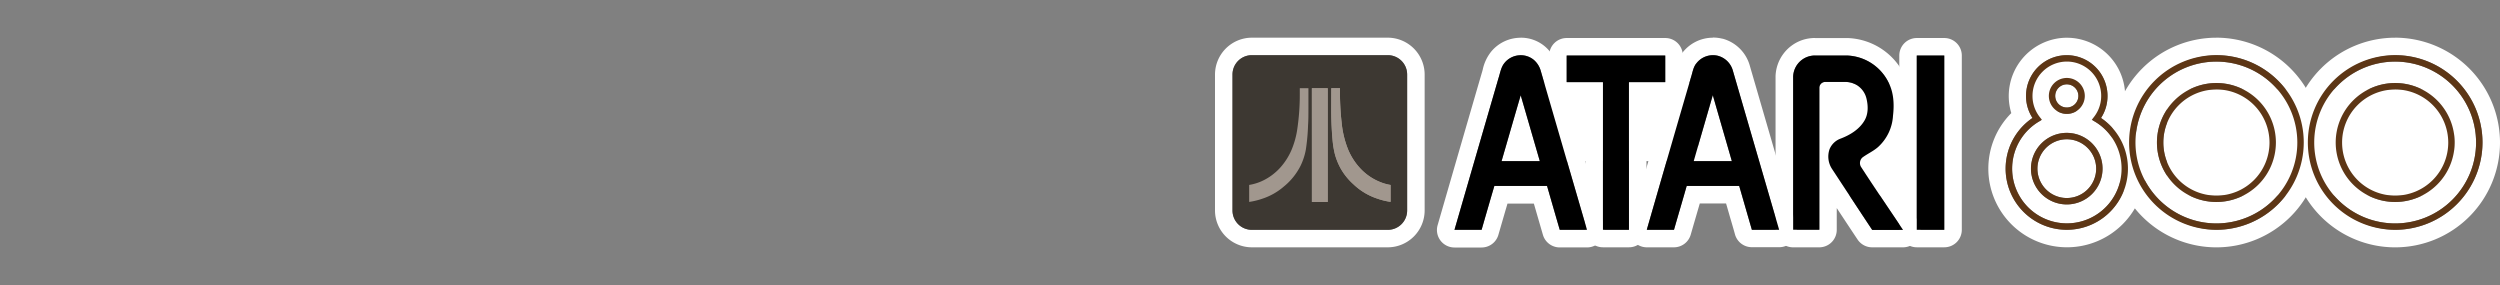 <svg xmlns="http://www.w3.org/2000/svg" viewBox="0 0 1000 114"><rect x="0" y="0" width="1000" height="114" fill="#808080" stroke="none"/><title>logo</title><g id="Layer_2" data-name="Layer 2"><rect x="617.72" y="33.21" width="61.44" height="31.24" fill="#fff"/><rect x="730.16" y="33.74" width="35" height="44.48" fill="#fff"/><rect x="866.82" y="35.77" width="115.04" height="42.45" fill="#fff"/></g><g id="Layer_1" data-name="Layer 1"><path d="M608.34,22.08a7.84,7.84,0,0,1,5.17,1.86,9,9,0,0,1,2.8,4.43q9.24,31.79,18.49,63.55H623.9c-1.71-5.84-3.39-11.7-5.08-17.54H597.74q-2.58,8.76-5.1,17.55H581.79q8.78-30.32,17.59-60.62c.7-2.12,1-4.48,2.48-6.2h0a8.24,8.24,0,0,1,6.48-3m-.94,42.36h8.53l-7.65-26.36c-2.58,8.77-5.1,17.57-7.66,26.35h6.78m.94-49.36a15.28,15.28,0,0,0-11.86,5.54,17.25,17.25,0,0,0-3.38,7.18c-.13.48-.25.94-.37,1.3,0,.08-.05.16-.07.24C586.82,49.42,580.9,69.82,575.07,90a7,7,0,0,0,6.72,9h10.85a7,7,0,0,0,6.72-5.07c1.2-4.14,2.41-8.32,3.63-12.48h10.56l.08.27q1.77,6.12,3.55,12.25a7,7,0,0,0,6.72,5h10.91a7,7,0,0,0,6.71-9L623,26.45a16,16,0,0,0-4.95-7.8,14.8,14.8,0,0,0-9.75-3.57Z" fill="#fff"/><path d="M685.18,22.07a8.14,8.14,0,0,1,2,.25,8.49,8.49,0,0,1,6,6.08q9.23,31.77,18.47,63.51H700.74c-1.7-5.84-3.37-11.7-5.07-17.54h-21c-1.67,5.86-3.4,11.69-5.08,17.54H658.71Q667.48,61.44,676.37,31c.61-1.83.85-3.85,2-5.44h0a8.36,8.36,0,0,1,6.77-3.48m1.5,42.38h6.1c-2.53-8.8-5.1-17.6-7.62-26.4-2.54,8.8-5.11,17.59-7.63,26.4h9.15m-1.5-49.38a15.37,15.37,0,0,0-12.42,6.35,17.21,17.21,0,0,0-2.68,6.14c-.12.45-.24.88-.35,1.2a2.76,2.76,0,0,0-.08.27C663.75,49.26,657.8,69.76,652,90a7,7,0,0,0,6.73,8.93h10.84a7,7,0,0,0,6.72-5.07q1.23-4.27,2.48-8.55l1.14-3.92h10.52c.56,1.93,1.12,3.87,1.67,5.8q1,3.34,1.93,6.69a7,7,0,0,0,6.73,5h11a7,7,0,0,0,6.66-9q-9.23-31.7-18.44-63.4a15.51,15.51,0,0,0-10.91-11l-.14,0a15.37,15.37,0,0,0-3.7-.46Z" fill="#fff"/><path d="M666.1,22.21V32.85H651.58V91.92h-10.4q0-29.53,0-59.07H626.67V22.21H666.1m0-7H626.67a7,7,0,0,0-7,7V32.85a7,7,0,0,0,7,7h7.52V91.92a7,7,0,0,0,7,7h10.4a7,7,0,0,0,7-7V39.85h7.53a7,7,0,0,0,7-7V22.21a7,7,0,0,0-7-7Z" fill="#fff"/><path d="M726,22.2h12.78A19.27,19.27,0,0,1,755.42,33c2.1,4.08,2.31,8.82,1.78,13.29a18.27,18.27,0,0,1-5.93,12.48c-1.9,1.7-4.27,2.72-6.3,4.23a3,3,0,0,0-.6,3.69c5.5,8.49,11.22,16.85,16.84,25.27H748.88c-5.37-8.08-10.69-16.19-16-24.28a9,9,0,0,1-1.06-8,7.57,7.57,0,0,1,4.46-4.25c3.74-1.43,7.44-3.67,9.51-7.2,1.58-2.66,1.5-5.94.79-8.84a8.61,8.61,0,0,0-8.38-6.61h-8.08A2.33,2.33,0,0,0,727.74,35q0,28.44,0,56.89H717.26q0-30.61,0-61.24A8.73,8.73,0,0,1,726,22.2m0-7a16,16,0,0,0-5,.79,15.82,15.82,0,0,0-10.78,14.49v.2q0,30.63,0,61.25a7,7,0,0,0,7,7h10.48a7,7,0,0,0,7-7V83.23c2.74,4.16,5.54,8.4,8.33,12.58a7,7,0,0,0,5.82,3.12h12.34A7,7,0,0,0,767,88q-2.73-4.1-5.48-8.17c-3-4.41-6-8.93-9-13.45A24,24,0,0,0,755.89,64a25.33,25.33,0,0,0,8.28-17.05c.76-6.63-.08-12.39-2.49-17.13A26.23,26.23,0,0,0,739,15.22H726Zm10.17,24.57h2A1.6,1.6,0,0,1,739.72,41c.46,1.92.3,3.13,0,3.64a10.7,10.7,0,0,1-5,3.83q0-4.35,0-8.7Z" fill="#fff"/><path d="M777.72,22.21h0m0,0q0,34.86,0,69.71h-11V22.21h11m0-7h-11a7,7,0,0,0-7,7V91.92a7,7,0,0,0,7,7h11a7,7,0,0,0,7-7q0-34.76,0-69.52v-.19a7,7,0,0,0-7-7Zm0,14h0Z" fill="#fff"/><path d="M958.07,33.21A23.79,23.79,0,0,1,981.86,57h0a23.81,23.81,0,0,1-23.79,23.79h0a23.79,23.79,0,0,1,0-47.58h0m0,45A21.23,21.23,0,0,0,979.3,57h0a21.23,21.23,0,1,0-21.23,21.22m0-52h0A30.79,30.79,0,1,0,988.86,57a30.6,30.6,0,0,0-30.79-30.8Zm0,45a14.22,14.22,0,1,1,10.06-4.16,14.16,14.16,0,0,1-10.06,4.16Z" fill="#fff"/><path d="M958.07,22.07A34.92,34.92,0,0,1,993,57h0a35,35,0,0,1-34.93,34.93h0a34.93,34.93,0,0,1,0-69.85h0m0,67.29A32.36,32.36,0,0,0,990.43,57h0a32.36,32.36,0,1,0-32.36,32.37m0-74.29h0A41.93,41.93,0,1,0,1000,57a42,42,0,0,0-41.93-41.93Zm0,67.29A25.35,25.35,0,1,1,976,74.93a25.2,25.2,0,0,1-17.94,7.43Z" fill="#fff"/><path d="M886.57,22.07A34.92,34.92,0,0,1,921.5,57h0a35,35,0,0,1-34.93,34.93h0a34.93,34.93,0,0,1,0-69.85h0m0,67.29A32.36,32.36,0,0,0,918.93,57h0a32.36,32.36,0,1,0-32.36,32.37m0-74.29h0A41.93,41.93,0,1,0,928.5,57a42,42,0,0,0-41.93-41.93Zm0,74.29v-7a25.35,25.35,0,1,1,17.94-7.43,25.4,25.4,0,0,1-17.94,7.43v7Z" fill="#fff"/><path d="M886.57,33.21A23.79,23.79,0,0,1,910.36,57h0a23.81,23.81,0,0,1-23.79,23.79h0a23.79,23.79,0,0,1,0-47.58h0m0,45A21.23,21.23,0,0,0,907.8,57h0a21.23,21.23,0,1,0-21.23,21.22m0-52h0A30.79,30.79,0,1,0,917.36,57a30.6,30.6,0,0,0-30.79-30.8Zm0,45A14.23,14.23,0,1,1,900.8,57a14.16,14.16,0,0,1-14.23,14.21Z" fill="#fff"/><path d="M826.73,31.18a7.19,7.19,0,0,1,0,14.38h0a7.19,7.19,0,0,1,0-14.38h0m0,11.82h0a4.64,4.64,0,0,0,4.62-4.63h0A4.63,4.63,0,1,0,826.73,43m0-18.82h0a14.19,14.19,0,1,0,14.19,14.2,14.21,14.21,0,0,0-14.19-14.2Z" fill="#fff"/><path d="M826.73,53.15a14.31,14.31,0,1,1-14.31,14.31,14.31,14.31,0,0,1,14.31-14.31m0,26.06a11.75,11.75,0,0,0,11.74-11.75h0a11.77,11.77,0,0,0-11.74-11.75h0a11.75,11.75,0,0,0,0,23.5h0m0-33.06A21.31,21.31,0,1,0,848,67.47a21.33,21.33,0,0,0-21.31-21.32Z" fill="#fff"/><path d="M826.73,22.09h0A16.3,16.3,0,0,1,843,38.37a16,16,0,0,1-2.6,8.82,24.46,24.46,0,1,1-27.41,0,16.12,16.12,0,0,1-2.59-8.82,16.29,16.29,0,0,1,16.3-16.28m0,67.27A21.9,21.9,0,0,0,838,48.65l-1.24-.74.88-1.14a13.74,13.74,0,1,0-21.73,0l.89,1.14-1.24.74a21.9,21.9,0,0,0,11.24,40.71m0-74.27h0a23.33,23.33,0,0,0-22.28,30.15,31.46,31.46,0,1,0,44.55,0,22.78,22.78,0,0,0,1-6.89,23.33,23.33,0,0,0-23.27-23.25Zm0,67.27a14.9,14.9,0,0,1-7.66-27.7l1.24-.74a7,7,0,0,0,1.95-10.3l-.89-1.14a6.68,6.68,0,0,1-1.4-4.09,6.74,6.74,0,1,1,13.48,0,6.67,6.67,0,0,1-1.4,4.08l-.9,1.17a7,7,0,0,0,2,10.29l1.24.74a14.91,14.91,0,0,1-7.61,27.7Z" fill="#fff"/><path d="M555.14,22.07a7.74,7.74,0,0,1,7.72,7.73V84.21a7.74,7.74,0,0,1-7.72,7.72H500.73A7.74,7.74,0,0,1,493,84.21V29.8a7.74,7.74,0,0,1,7.73-7.73h54.41m0-7H500.73A14.78,14.78,0,0,0,486,29.78V84.21a14.78,14.78,0,0,0,14.71,14.72h54.43a14.78,14.78,0,0,0,14.72-14.7V29.8a14.78,14.78,0,0,0-14.7-14.73Z" fill="#fff"/><g id="Capa_1" data-name="Capa 1"><g id="_ffffffff" data-name=" ffffffff"><path d="M601.86,25.1a8.34,8.34,0,0,1,11.65-1.16,9,9,0,0,1,2.8,4.43q9.24,31.79,18.49,63.55H623.9c-1.71-5.84-3.39-11.7-5.08-17.54-7,0-14.05,0-21.08,0q-2.58,8.76-5.1,17.55c-3.62,0-7.23,0-10.85,0q8.78-30.32,17.59-60.62c.7-2.12,1-4.48,2.48-6.2m6.42,13c-2.58,8.77-5.1,17.57-7.66,26.35,5.1,0,10.21,0,15.31,0l-7.65-26.36Z"/><path d="M678.41,25.55a8.34,8.34,0,0,1,8.78-3.23,8.49,8.49,0,0,1,6,6.08q9.23,31.77,18.47,63.51c-3.64,0-7.28,0-10.91,0-1.7-5.84-3.37-11.7-5.07-17.54h-21c-1.67,5.86-3.4,11.69-5.08,17.54H658.71Q667.48,61.44,676.37,31c.61-1.83.85-3.85,2-5.44m-.88,38.89q7.62,0,15.25,0c-2.53-8.8-5.1-17.6-7.62-26.4-2.54,8.8-5.11,17.59-7.63,26.4Z"/><path d="M626.67,22.21H666.1V32.85H651.58V91.92h-10.4q0-29.53,0-59.07H626.67Z"/><path d="M723.21,22.65a8.9,8.9,0,0,1,3.12-.44h12.43A19.27,19.27,0,0,1,755.42,33c2.1,4.08,2.31,8.82,1.78,13.29a18.27,18.27,0,0,1-5.93,12.48c-1.9,1.7-4.27,2.72-6.3,4.23a3,3,0,0,0-.6,3.69c5.5,8.49,11.22,16.85,16.84,25.27-4.11,0-8.22,0-12.33,0-5.37-8.08-10.69-16.19-16-24.28a9,9,0,0,1-1.06-8,7.57,7.57,0,0,1,4.46-4.25c3.74-1.43,7.44-3.67,9.51-7.2,1.58-2.66,1.5-5.94.79-8.84a8.6,8.6,0,0,0-8.4-6.61c-2.68,0-5.37,0-8,0A2.34,2.34,0,0,0,727.74,35q0,28.44,0,56.89H717.26q0-30.61,0-61.24A8.73,8.73,0,0,1,723.21,22.65Z"/><path d="M766.7,22.21h11q0,34.86,0,69.71h-11Z"/></g><path d="M958.07,91.92A34.93,34.93,0,1,1,993,57h0A35,35,0,0,1,958.07,91.92Zm0-67.29A32.37,32.37,0,1,0,990.43,57h0A32.39,32.39,0,0,0,958.07,24.63Zm0,56.16A23.79,23.79,0,1,1,981.86,57h0a23.81,23.81,0,0,1-23.79,23.79Zm0-45A21.23,21.23,0,1,0,979.3,57h0A21.26,21.26,0,0,0,958.07,35.77Z" fill="#5d3615"/><path d="M886.57,91.92A34.93,34.93,0,1,1,921.5,57h0A35,35,0,0,1,886.57,91.92Zm0-67.29A32.37,32.37,0,1,0,918.93,57h0A32.39,32.39,0,0,0,886.57,24.63Zm0,56.16A23.79,23.79,0,1,1,910.36,57h0a23.81,23.81,0,0,1-23.79,23.79Zm0-45A21.23,21.23,0,1,0,907.8,57h0A21.26,21.26,0,0,0,886.57,35.77Z" fill="#5d3615"/><path d="M826.73,91.92A24.47,24.47,0,0,1,813,47.19a16.12,16.12,0,0,1-2.59-8.82,16.3,16.3,0,0,1,32.6,0,16,16,0,0,1-2.6,8.82,24.46,24.46,0,0,1-13.7,44.73Zm0-67.29A13.75,13.75,0,0,0,813,38.37a13.6,13.6,0,0,0,2.87,8.4l.89,1.14-1.24.74a21.89,21.89,0,1,0,22.44,0l-1.24-.74.88-1.14a13.73,13.73,0,0,0-10.86-22.14Zm0,57.14A14.31,14.31,0,1,1,841,67.46,14.31,14.31,0,0,1,826.73,81.77Zm0-26.06a11.75,11.75,0,1,0,11.74,11.75h0A11.77,11.77,0,0,0,826.73,55.71Zm0-10.15a7.19,7.19,0,1,1,7.19-7.19,7.19,7.19,0,0,1-7.19,7.19Zm0-11.82a4.63,4.63,0,1,0,4.62,4.63h0A4.63,4.63,0,0,0,826.73,33.74Z" fill="#5d3615"/><path d="M493,84.21a7.74,7.74,0,0,0,7.73,7.72h54.41a7.74,7.74,0,0,0,7.72-7.72V29.8a7.74,7.74,0,0,0-7.72-7.73H500.73A7.74,7.74,0,0,0,493,29.8Z" fill="#3d3832"/><path d="M519.92,35.28h3.45v8.11c0,2.26,0,4.51-.15,6.77a81.25,81.25,0,0,1-.89,9.73,25.06,25.06,0,0,1-2.09,6.39,25.59,25.59,0,0,1-6.74,8.37,25.21,25.21,0,0,1-8.46,4.8,29.25,29.25,0,0,1-5.37,1.32q0-3.4,0-6.8A20,20,0,0,0,506,71.82,22.54,22.54,0,0,0,512.14,67a25.79,25.79,0,0,0,4.38-6.82,34,34,0,0,0,2.46-9,94,94,0,0,0,.93-11.84C519.93,38,519.91,36.62,519.92,35.28Z" fill="#a1978e"/><path d="M524.75,35.29c2.12,0,4.24,0,6.35,0q0,22.74,0,45.49c-2.11,0-4.22,0-6.33,0,0-4.84,0-9.67,0-14.51Q524.76,50.78,524.75,35.29Z" fill="#a1978e"/><path d="M532.52,35.28H536a108.6,108.6,0,0,0,.67,13.85,38.64,38.64,0,0,0,2.51,10.48,25.29,25.29,0,0,0,5.81,8.62,22.25,22.25,0,0,0,8.53,5.09,18.24,18.24,0,0,0,2.72.65v6.79a27.92,27.92,0,0,1-5.32-1.3,25.4,25.4,0,0,1-9.6-5.79,25.15,25.15,0,0,1-4.94-6.08A26.36,26.36,0,0,1,534,61.93a36.23,36.23,0,0,1-1-6c-.4-4.37-.55-8.77-.52-13.16Z" fill="#a1978e"/><path d="M524.75,35.29q0,15.49,0,31c0,4.84,0,9.67,0,14.51,2.11,0,4.22,0,6.33,0q0-22.74,0-45.49c-2.11,0-4.23,0-6.35,0" fill="#a1978e"/><path d="M532.52,35.28v7.46c0,4.39.12,8.79.52,13.16a36.23,36.23,0,0,0,1,6,25.86,25.86,0,0,0,2.33,5.66,25.15,25.15,0,0,0,4.94,6.08,25.4,25.4,0,0,0,9.6,5.79,28.69,28.69,0,0,0,5.32,1.3V74a17.08,17.08,0,0,1-2.72-.65,22.25,22.25,0,0,1-8.53-5.09,25.29,25.29,0,0,1-5.81-8.62,38.64,38.64,0,0,1-2.51-10.48A108.6,108.6,0,0,1,536,35.28h-3.43" fill="#a1978e"/></g></g></svg>